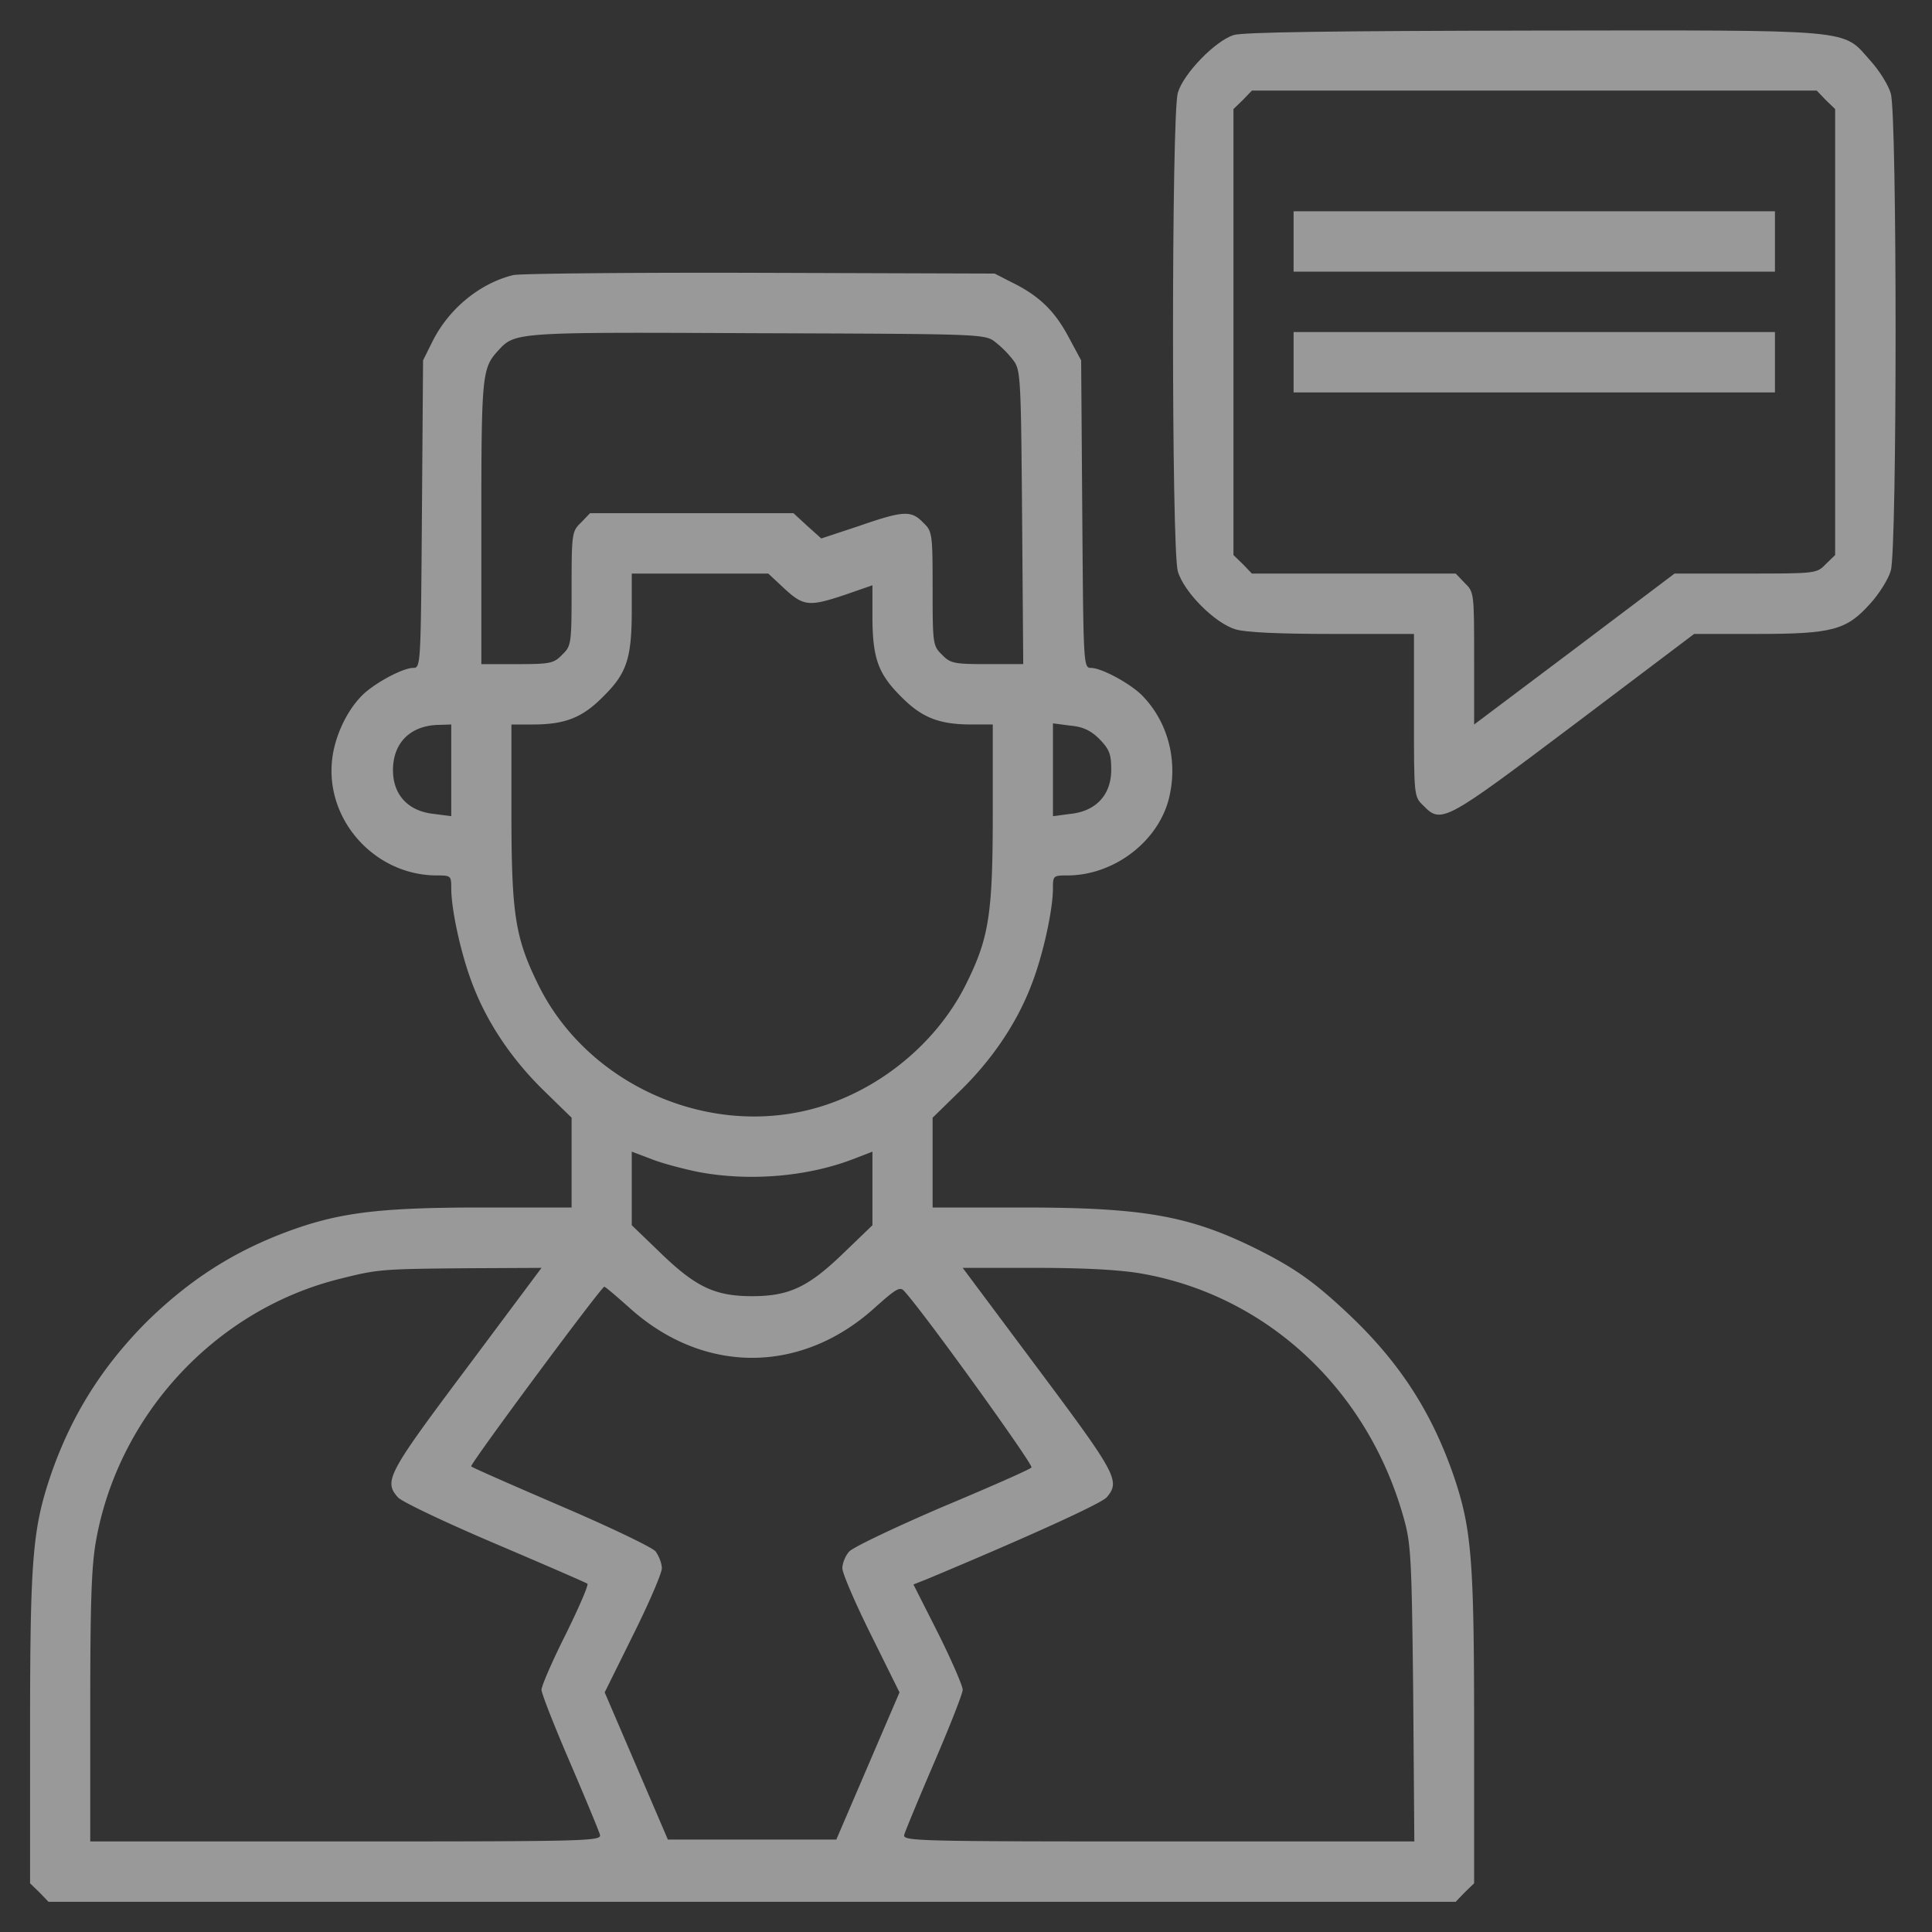 <svg width="142" height="142" fill="none" xmlns="http://www.w3.org/2000/svg"><rect width="100%" height="100%" fill="#333333" stroke="none"/><g opacity=".5" fill="#fff"><path d="M90.658 2.58c-1.355.443-3.676 2.828-4.09 4.243-.47 1.636-.47 33.53 0 35.167.442 1.525 2.736 3.827 4.256 4.271.746.222 3.234.333 7.13.333h5.971v5.963c0 5.99 0 5.99.691 6.656 1.326 1.359 1.575 1.193 11.083-5.963l8.817-6.656h4.588c5.583 0 6.606-.278 8.347-2.219.664-.721 1.355-1.83 1.521-2.44.469-1.554.469-33.504 0-35.057-.166-.61-.857-1.72-1.521-2.44-2.073-2.33-.856-2.22-24.792-2.191-14.483.027-21.338.11-22.001.332zm43.532 4.77l.691.665v32.782l-.691.666c-.663.693-.719.693-5.887.693h-5.224l-7.352 5.547-7.38 5.547v-4.853c0-4.798 0-4.882-.691-5.547l-.663-.694h-14.98l-.664-.693-.691-.666V8.015l.69-.665.664-.694h41.515l.663.694z"/><path d="M95.078 17.75v2.219H130.457V15.53H95.078v2.219zM95.078 26.625v2.219H130.457v-4.438H95.078v2.219zM37.728 20.218c-2.488.61-4.754 2.497-5.943 4.882l-.69 1.386-.084 11.288c-.083 11.094-.083 11.316-.636 11.316-.801 0-3.04 1.22-3.869 2.135-1.106 1.165-1.935 3.023-2.1 4.66-.47 4.437 3.178 8.459 7.71 8.459 1.023 0 1.051.028 1.051.943 0 1.608.746 4.992 1.603 7.155 1.078 2.801 2.902 5.492 5.28 7.794l1.962 1.913v6.601h-6.55c-7.187 0-10.145.333-13.572 1.498-4.34 1.497-7.767 3.633-11.083 6.878-3.317 3.328-5.583 6.933-7.104 11.371-1.299 3.883-1.492 6.074-1.492 18.471v11.454l.69.666.664.693H106.992l.663-.693.691-.666v-11.454c0-12.342-.193-14.588-1.465-18.388-1.603-4.687-3.924-8.32-7.573-11.815-2.543-2.413-3.98-3.467-6.716-4.853-5.086-2.552-8.43-3.162-17.468-3.162h-6.578v-6.6l1.962-1.915c2.377-2.301 4.201-4.992 5.279-7.793.857-2.163 1.603-5.547 1.603-7.155 0-.916.028-.943 1.05-.943 3.317 0 6.496-2.33 7.408-5.408.774-2.746.11-5.686-1.797-7.71-.829-.916-3.068-2.136-3.87-2.136-.552 0-.552-.25-.635-11.316l-.083-11.288-.94-1.747c-1.022-1.914-2.183-3.023-4.173-3.994l-1.244-.638-17.275-.055c-9.508-.028-17.634.055-18.103.166zm35.406 4.91a7.547 7.547 0 011.326 1.33c.553.722.58 1.138.664 11.566l.083 10.788h-2.654c-2.432 0-2.709-.055-3.316-.693-.664-.638-.691-.776-.691-4.853s-.028-4.216-.692-4.854c-.884-.915-1.437-.887-4.726.25l-2.764.915-1.022-.915-1.023-.943H43.366l-.663.693c-.664.638-.691.777-.691 4.854s-.028 4.215-.691 4.853c-.608.638-.885.694-3.317.694h-2.626V38.44c0-10.789.056-11.371 1.189-12.62 1.299-1.414 1.05-1.414 19.043-1.33 16.446.055 16.777.055 17.524.637zM57.656 43.265c1.41 1.303 1.824 1.33 4.477.443l1.99-.693v2.247c0 3.106.415 4.243 2.073 5.907 1.548 1.58 2.82 2.08 5.224 2.08h1.548v6.434c0 7.572-.277 9.264-1.99 12.703-2.322 4.631-7.02 8.265-12.106 9.319-7.656 1.608-15.893-2.358-19.32-9.347-1.686-3.44-1.963-5.13-1.963-12.675V53.25h1.548c2.405 0 3.676-.5 5.224-2.08 1.714-1.692 2.073-2.801 2.073-6.351v-2.663H56.467l1.189 1.11zm-24.489 13.34v3.383l-1.271-.166c-1.908-.194-3.013-1.414-3.013-3.217 0-2.025 1.299-3.3 3.4-3.328l.884-.028v3.356zm47.65-2.274c.719.748.857 1.081.857 2.246 0 1.83-1.105 3.05-3.013 3.245l-1.27.166v-6.822l1.27.166c.94.083 1.52.36 2.156.999zM51.354 86.143c3.676.693 7.932.36 11.332-.943l1.437-.555v5.409l-2.045 1.969c-2.626 2.551-4.036 3.245-6.8 3.245-2.763 0-4.173-.694-6.799-3.245l-2.045-1.97V84.645l1.465.555c.774.305 2.35.721 3.455.943zm-17.081 14.45c-5.777 7.71-6.081 8.264-5.03 9.457.248.305 3.454 1.83 7.103 3.384 3.648 1.553 6.716 2.884 6.827 2.967.11.056-.608 1.72-1.576 3.689-.995 1.969-1.797 3.827-1.797 4.105 0 .277.94 2.662 2.074 5.297 1.133 2.635 2.128 5.047 2.21 5.325.166.499-.331.527-18.628.527H6.633v-9.818c0-7.572.083-10.345.415-12.231 1.63-9.263 8.734-16.974 17.827-19.276 2.875-.72 3.013-.748 9.342-.804l5.584-.028-5.528 7.406zm49.612-6.99c9.204 1.61 16.612 8.487 19.265 17.889.553 1.942.608 2.857.719 12.98l.083 10.872H85.129c-18.325 0-18.822-.028-18.657-.527.084-.278 1.079-2.69 2.212-5.325 1.133-2.635 2.073-5.02 2.073-5.297 0-.278-.802-2.136-1.797-4.133l-1.824-3.605 1.05-.416c7.297-3.051 12.742-5.52 13.156-5.991 1.023-1.193.72-1.72-5.058-9.457l-5.527-7.406h5.362c3.565 0 6.163.14 7.766.416zM46.24 96.1c5.445 4.936 12.66 4.936 18.104-.028 1.493-1.331 1.797-1.526 2.1-1.193 1.383 1.47 9.564 12.841 9.37 12.98-.11.139-3.067 1.442-6.577 2.912-3.483 1.498-6.579 2.968-6.827 3.273-.277.305-.498.86-.498 1.22 0 .361.94 2.552 2.1 4.881l2.101 4.244-2.322 5.408-2.321 5.408H49.087l-2.321-5.408-2.322-5.408 2.1-4.244c1.161-2.329 2.101-4.52 2.101-4.881 0-.36-.221-.915-.47-1.248-.276-.305-3.4-1.803-6.965-3.328-3.538-1.525-6.523-2.829-6.578-2.912-.138-.111 9.563-13.202 9.784-13.202.083 0 .885.694 1.825 1.526z"/></g></svg>